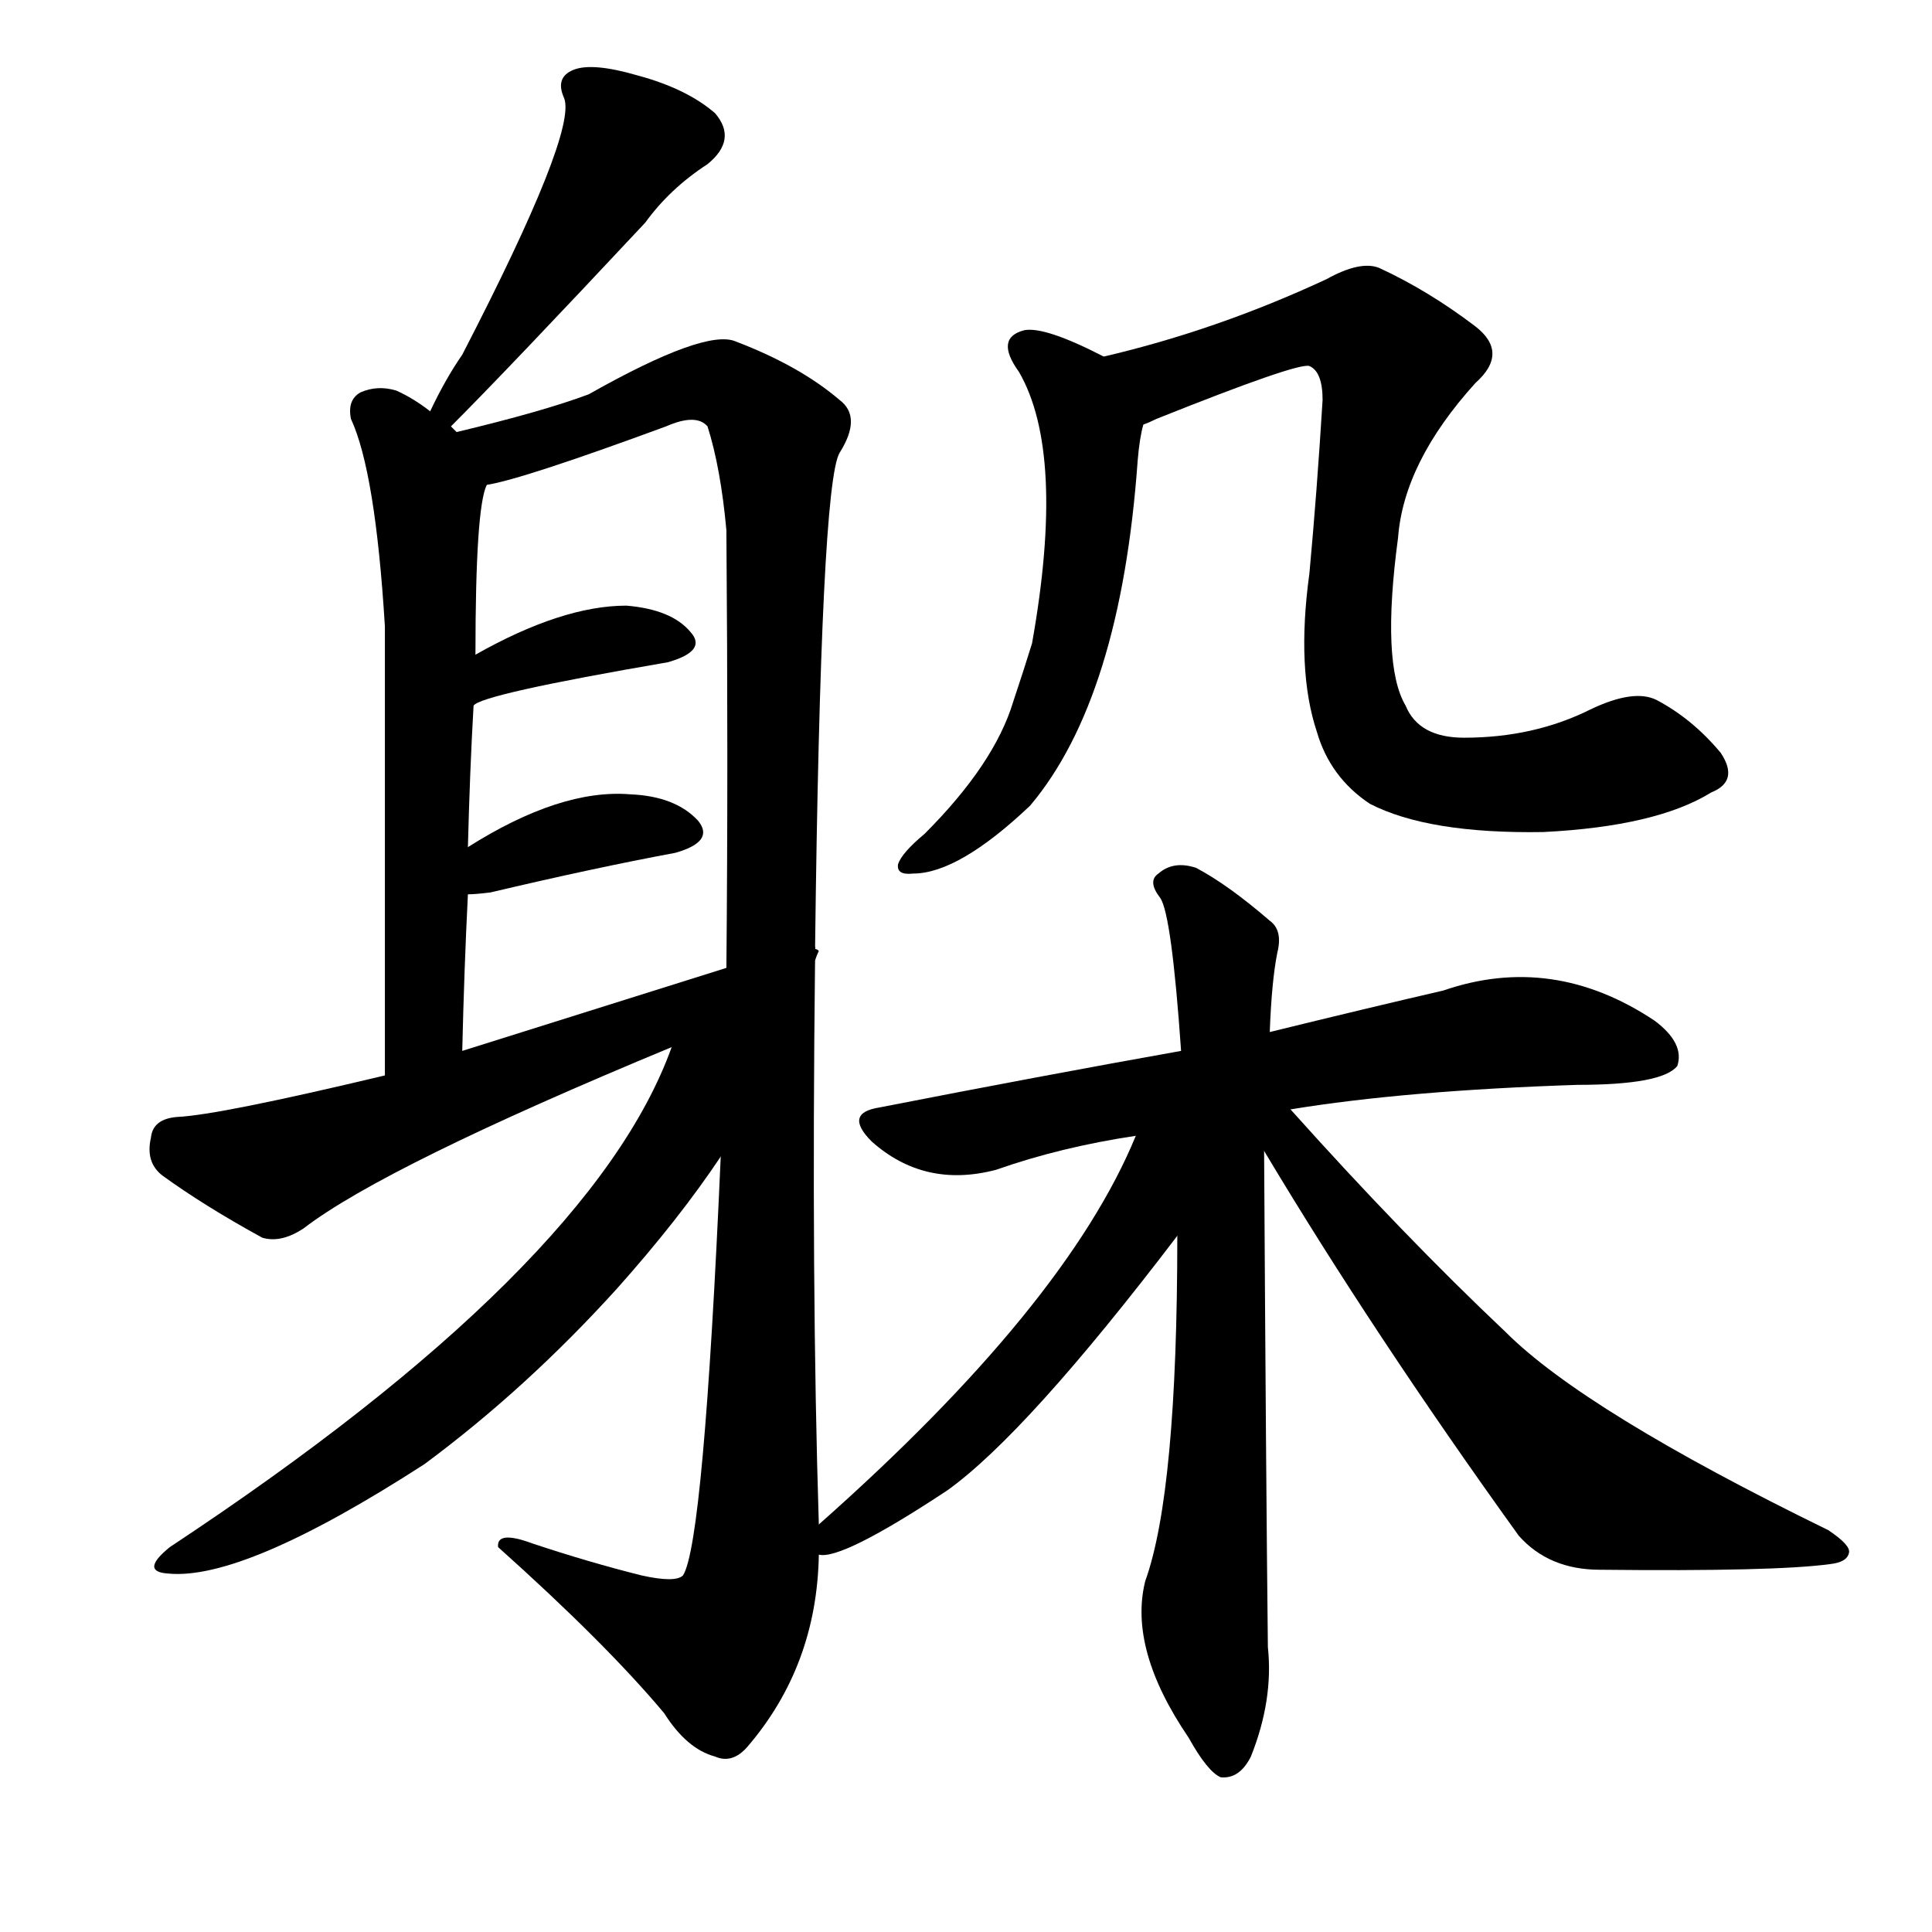 <svg version="1.1" viewBox="0 0 1024 1024" xmlns="http://www.w3.org/2000/svg">
  
  <g transform="scale(1, -1) translate(0, -900)">
    <style type="text/css">
        .origin {display:none;}
        .hide {display:none;}
        .stroke {fill: #000000;}
    </style>

    <path d="M 239 674 Q 269 704 342 782 Q 355 800 375 813 Q 391 826 379 840 Q 364 853 338 860 Q 314 867 304 863 Q 294 859 299 848 Q 306 830 245 712 Q 236 699 228 682 C 215 655 218 653 239 674 Z" fill="lightgray" class="stroke"/>
    <path d="M 242 671 Q 241 672 239 674 L 228 682 Q 219 689 210 693 Q 200 696 191 692 Q 184 688 186 678 Q 199 650 204 568 Q 204 499 204 330 C 204 300 244 313 245 343 Q 246 386 248 426 L 248 451 Q 249 491 251 526 L 252 553 Q 252 631 258 643 C 261 655 261 655 242 671 Z" fill="lightgray" class="stroke"/>
    <path d="M 382 287 Q 373 82 362 65 Q 358 61 340 65 Q 312 72 282 82 Q 263 89 264 80 Q 321 29 352 -8 Q 364 -27 379 -31 Q 388 -35 396 -26 Q 433 17 434 76 L 434 92 Q 430 219 432 391 L 432 397 Q 435 643 445 660 Q 457 679 445 688 Q 424 706 390 719 Q 374 726 312 691 Q 288 682 242 671 C 213 664 229 635 258 643 Q 277 646 353 674 Q 369 681 375 674 Q 382 652 385 619 Q 386 495 385 387 L 382 287 Z" fill="lightgray" class="stroke"/>
    <path d="M 251 526 Q 255 532 354 549 Q 375 555 366 565 Q 356 577 332 579 Q 298 579 252 553 C 226 538 225 511 251 526 Z" fill="lightgray" class="stroke"/>
    <path d="M 248 426 Q 252 426 260 427 Q 315 440 358 448 Q 379 454 370 465 Q 358 478 334 479 Q 297 482 248 451 C 223 435 218 425 248 426 Z" fill="lightgray" class="stroke"/>
    <path d="M 432 391 Q 433 394 434 396 Q 433 397 432 397 C 434 402 414 396 385 387 Q 318 366 245 343 L 204 330 Q 116 309 94 308 Q 81 307 80 297 Q 77 284 86 277 Q 108 261 139 244 Q 149 241 161 249 Q 204 282 356 345 L 432 391 Z" fill="lightgray" class="stroke"/>
    <path d="M 356 345 Q 314 228 90 80 Q 74 67 89 66 Q 129 62 225 124 Q 279 164 327 217 Q 360 254 382 287 C 442 374 373 388 356 345 Z" fill="lightgray" class="stroke"/>
    <path d="M 585 711 Q 554 727 543 725 Q 527 721 540 703 Q 565 660 547 559 Q 543 546 537 528 Q 527 495 490 458 Q 478 448 476 442 Q 475 436 484 437 Q 508 437 546 473 Q 594 530 603 656 Q 604 668 606 675 C 611 698 611 698 585 711 Z" fill="lightgray" class="stroke"/>
    <path d="M 907 480 Q 922 486 912 501 Q 897 519 878 529 Q 866 535 843 524 Q 813 509 776 509 Q 752 509 745 526 Q 732 548 741 615 Q 744 655 782 697 Q 800 713 782 727 Q 757 746 731 758 Q 721 762 703 752 Q 645 725 585 711 C 556 704 578 664 606 675 Q 609 676 613 678 Q 688 708 694 706 Q 701 703 701 688 Q 698 639 694 596 Q 687 545 698 512 Q 705 488 726 474 Q 757 458 818 459 Q 878 462 907 480 Z" fill="lightgray" class="stroke"/>
    <path d="M 684 312 Q 745 322 836 325 Q 881 325 889 335 Q 893 347 877 359 Q 823 395 765 375 Q 726 366 673 353 L 626 343 Q 553 330 466 313 Q 447 310 462 295 Q 490 270 528 280 Q 562 292 602 298 L 684 312 Z" fill="lightgray" class="stroke"/>
    <path d="M 673 353 Q 674 380 677 395 Q 680 407 673 412 Q 651 431 634 440 Q 622 444 614 437 Q 608 433 615 424 Q 621 415 626 343 L 624 245 Q 624 109 607 62 Q 598 26 630 -21 Q 640 -39 647 -42 Q 657 -43 663 -31 Q 675 -1 672 27 Q 671 117 670 290 L 673 353 Z" fill="lightgray" class="stroke"/>
    <path d="M 602 298 Q 565 208 434 92 C 413 73 413 73 434 76 Q 446 73 502 110 Q 544 140 624 245 C 673 308 615 328 602 298 Z" fill="lightgray" class="stroke"/>
    <path d="M 670 290 Q 728 193 805 86 Q 821 68 848 68 Q 941 67 970 71 Q 979 72 980 77 Q 981 81 969 89 Q 840 152 798 194 Q 744 245 684 312 C 664 334 655 316 670 290 Z" fill="lightgray" class="stroke"/></g>
</svg>